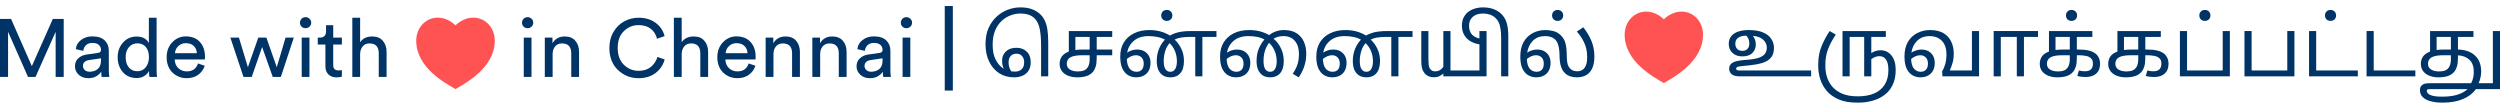<svg width="268" height="11" viewBox="0 0 268 11" fill="none" xmlns="http://www.w3.org/2000/svg">
<path d="M6.829 8.25H5.965V3.409L3.807 8.25H3.005L0.865 3.409V8.25H0V2.032H1.186L3.415 7.092L5.662 2.032H6.829V8.25Z" fill="#003366"/>
<path d="M8.037 7.118C8.037 6.756 8.156 6.466 8.393 6.25C8.631 6.028 8.946 5.891 9.338 5.838L10.498 5.671C10.717 5.642 10.827 5.537 10.827 5.356C10.827 5.133 10.75 4.952 10.595 4.812C10.441 4.672 10.209 4.601 9.9 4.601C9.615 4.601 9.389 4.68 9.223 4.838C9.056 4.99 8.958 5.195 8.928 5.452L8.126 5.268C8.167 4.864 8.355 4.537 8.688 4.286C9.02 4.028 9.419 3.9 9.882 3.9C10.489 3.9 10.937 4.046 11.229 4.338C11.52 4.625 11.665 4.993 11.665 5.443V7.557C11.665 7.808 11.683 8.039 11.719 8.25H10.899C10.869 8.074 10.854 7.884 10.854 7.68C10.735 7.867 10.56 8.03 10.328 8.171C10.102 8.311 9.817 8.381 9.472 8.381C9.05 8.381 8.705 8.258 8.438 8.013C8.17 7.761 8.037 7.463 8.037 7.118ZM9.588 7.688C9.963 7.688 10.263 7.589 10.489 7.39C10.714 7.191 10.827 6.876 10.827 6.443V6.25L9.517 6.443C9.327 6.472 9.175 6.54 9.062 6.645C8.949 6.75 8.893 6.893 8.893 7.075C8.893 7.238 8.955 7.381 9.08 7.504C9.211 7.627 9.38 7.688 9.588 7.688Z" fill="#003366"/>
<path d="M13.47 6.127C13.47 6.572 13.58 6.934 13.8 7.215C14.026 7.495 14.335 7.636 14.727 7.636C15.102 7.636 15.402 7.493 15.628 7.206C15.854 6.92 15.967 6.554 15.967 6.11C15.967 5.671 15.857 5.318 15.637 5.049C15.417 4.78 15.117 4.645 14.736 4.645C14.356 4.645 14.05 4.783 13.818 5.057C13.586 5.332 13.47 5.689 13.47 6.127ZM15.976 7.68V7.609C15.863 7.826 15.69 8.007 15.459 8.153C15.233 8.294 14.962 8.364 14.647 8.364C14.035 8.364 13.542 8.153 13.167 7.732C12.799 7.305 12.614 6.771 12.614 6.127C12.614 5.513 12.805 4.993 13.185 4.566C13.565 4.134 14.053 3.917 14.647 3.917C14.998 3.917 15.283 3.987 15.503 4.128C15.723 4.262 15.875 4.429 15.958 4.628V1.9H16.787V7.469C16.787 7.756 16.802 8.016 16.831 8.25H16.02C15.991 8.086 15.976 7.896 15.976 7.68Z" fill="#003366"/>
<path d="M18.756 5.706H21.101C21.089 5.391 20.982 5.133 20.78 4.935C20.578 4.73 20.293 4.628 19.924 4.628C19.591 4.628 19.318 4.736 19.104 4.952C18.89 5.163 18.774 5.414 18.756 5.706ZM21.226 6.803L21.948 7.048C21.823 7.44 21.592 7.761 21.253 8.013C20.914 8.258 20.504 8.381 20.022 8.381C19.422 8.381 18.911 8.18 18.489 7.776C18.073 7.367 17.865 6.817 17.865 6.127C17.865 5.484 18.067 4.952 18.471 4.531C18.875 4.11 19.357 3.9 19.915 3.9C20.563 3.9 21.069 4.102 21.431 4.505C21.794 4.902 21.975 5.437 21.975 6.11C21.975 6.215 21.969 6.303 21.957 6.373H18.73C18.736 6.747 18.86 7.054 19.104 7.294C19.354 7.533 19.66 7.653 20.022 7.653C20.635 7.653 21.036 7.37 21.226 6.803Z" fill="#003366"/>
<path d="M27.69 4.031H28.555L29.669 7.206L30.614 4.031H31.497L30.106 8.25H29.241L28.1 5.04L26.985 8.25H26.103L24.694 4.031H25.613L26.575 7.206L27.69 4.031Z" fill="#003366"/>
<path d="M33.173 8.25H32.344V4.031H33.173V8.25ZM32.326 2.856C32.213 2.739 32.156 2.599 32.156 2.435C32.156 2.272 32.213 2.131 32.326 2.014C32.445 1.897 32.587 1.839 32.754 1.839C32.92 1.839 33.063 1.897 33.182 2.014C33.301 2.125 33.36 2.266 33.36 2.435C33.36 2.599 33.301 2.739 33.182 2.856C33.063 2.967 32.92 3.023 32.754 3.023C32.587 3.023 32.445 2.967 32.326 2.856Z" fill="#003366"/>
<path d="M35.722 2.698V4.031H36.649V4.777H35.722V6.969C35.722 7.168 35.767 7.314 35.856 7.408C35.951 7.501 36.105 7.548 36.319 7.548C36.444 7.548 36.554 7.536 36.649 7.513V8.215C36.507 8.267 36.316 8.294 36.079 8.294C35.71 8.294 35.419 8.188 35.205 7.978C34.991 7.767 34.884 7.472 34.884 7.092V4.777H34.064V4.031H34.295C34.516 4.031 34.679 3.973 34.786 3.856C34.899 3.733 34.955 3.575 34.955 3.382V2.698H35.722Z" fill="#003366"/>
<path d="M38.606 5.768V8.25H37.768V1.9H38.606V4.522C38.891 4.113 39.325 3.909 39.908 3.909C40.401 3.909 40.779 4.064 41.04 4.373C41.307 4.683 41.441 5.084 41.441 5.575V8.25H40.603V5.715C40.603 5.008 40.27 4.654 39.605 4.654C39.295 4.654 39.055 4.759 38.882 4.97C38.71 5.174 38.618 5.44 38.606 5.768Z" fill="#003366"/>
<path d="M56.977 8.25H56.148V4.031H56.977V8.25ZM56.13 2.856C56.017 2.739 55.961 2.599 55.961 2.435C55.961 2.272 56.017 2.131 56.13 2.014C56.249 1.897 56.392 1.839 56.558 1.839C56.724 1.839 56.867 1.897 56.986 2.014C57.105 2.125 57.164 2.266 57.164 2.435C57.164 2.599 57.105 2.739 56.986 2.856C56.867 2.967 56.724 3.023 56.558 3.023C56.392 3.023 56.249 2.967 56.13 2.856Z" fill="#003366"/>
<path d="M59.241 5.812V8.25H58.403V4.031H59.223V4.636C59.509 4.151 59.948 3.909 60.543 3.909C61.036 3.909 61.414 4.064 61.675 4.373C61.943 4.683 62.076 5.084 62.076 5.575V8.25H61.238V5.715C61.238 5.008 60.905 4.654 60.24 4.654C59.925 4.654 59.678 4.765 59.5 4.987C59.327 5.204 59.241 5.478 59.241 5.812Z" fill="#003366"/>
<path d="M68.465 8.381C67.603 8.381 66.863 8.089 66.245 7.504C65.632 6.92 65.326 6.13 65.326 5.136C65.326 4.47 65.481 3.885 65.79 3.382C66.099 2.88 66.488 2.508 66.958 2.269C67.427 2.023 67.93 1.9 68.465 1.9C69.178 1.9 69.778 2.079 70.266 2.435C70.759 2.786 71.086 3.265 71.246 3.873L70.435 4.154C70.316 3.686 70.087 3.327 69.749 3.075C69.41 2.818 68.982 2.69 68.465 2.69C67.847 2.69 67.317 2.906 66.878 3.339C66.438 3.765 66.218 4.365 66.218 5.136C66.218 5.908 66.438 6.51 66.878 6.943C67.317 7.376 67.847 7.592 68.465 7.592C68.982 7.592 69.413 7.457 69.757 7.189C70.102 6.914 70.343 6.551 70.48 6.101L71.255 6.382C71.083 6.984 70.75 7.469 70.257 7.838C69.769 8.2 69.172 8.381 68.465 8.381Z" fill="#003366"/>
<path d="M73.076 5.768V8.25H72.238V1.9H73.076V4.522C73.362 4.113 73.795 3.909 74.378 3.909C74.871 3.909 75.249 4.064 75.51 4.373C75.778 4.683 75.911 5.084 75.911 5.575V8.25H75.073V5.715C75.073 5.008 74.74 4.654 74.075 4.654C73.766 4.654 73.525 4.759 73.353 4.97C73.18 5.174 73.088 5.44 73.076 5.768Z" fill="#003366"/>
<path d="M77.788 5.706H80.133C80.121 5.391 80.014 5.133 79.812 4.935C79.61 4.73 79.325 4.628 78.956 4.628C78.624 4.628 78.35 4.736 78.136 4.952C77.922 5.163 77.806 5.414 77.788 5.706ZM80.258 6.803L80.98 7.048C80.855 7.44 80.624 7.761 80.285 8.013C79.946 8.258 79.536 8.381 79.054 8.381C78.454 8.381 77.943 8.18 77.521 7.776C77.105 7.367 76.897 6.817 76.897 6.127C76.897 5.484 77.099 4.952 77.503 4.531C77.907 4.11 78.389 3.9 78.947 3.9C79.595 3.9 80.1 4.102 80.463 4.505C80.826 4.902 81.007 5.437 81.007 6.11C81.007 6.215 81.001 6.303 80.989 6.373H77.762C77.767 6.747 77.892 7.054 78.136 7.294C78.386 7.533 78.692 7.653 79.054 7.653C79.667 7.653 80.068 7.37 80.258 6.803Z" fill="#003366"/>
<path d="M82.915 5.812V8.25H82.077V4.031H82.897V4.636C83.182 4.151 83.622 3.909 84.216 3.909C84.71 3.909 85.087 4.064 85.349 4.373C85.616 4.683 85.75 5.084 85.75 5.575V8.25H84.912V5.715C84.912 5.008 84.579 4.654 83.913 4.654C83.598 4.654 83.352 4.765 83.173 4.987C83.001 5.204 82.915 5.478 82.915 5.812Z" fill="#003366"/>
<path d="M87.921 5.812V8.25H87.083V4.031H87.903V4.636C88.189 4.151 88.629 3.909 89.223 3.909C89.716 3.909 90.094 4.064 90.355 4.373C90.623 4.683 90.756 5.084 90.756 5.575V8.25H89.918V5.715C89.918 5.008 89.585 4.654 88.92 4.654C88.605 4.654 88.358 4.765 88.18 4.987C88.007 5.204 87.921 5.478 87.921 5.812Z" fill="#003366"/>
<path d="M91.822 7.118C91.822 6.756 91.941 6.466 92.179 6.25C92.416 6.028 92.731 5.891 93.124 5.838L94.283 5.671C94.503 5.642 94.613 5.537 94.613 5.356C94.613 5.133 94.535 4.952 94.381 4.812C94.226 4.672 93.995 4.601 93.686 4.601C93.4 4.601 93.174 4.68 93.008 4.838C92.841 4.99 92.743 5.195 92.714 5.452L91.911 5.268C91.953 4.864 92.14 4.537 92.473 4.286C92.806 4.028 93.204 3.9 93.668 3.9C94.274 3.9 94.723 4.046 95.014 4.338C95.305 4.625 95.451 4.993 95.451 5.443V7.557C95.451 7.808 95.469 8.039 95.504 8.25H94.684C94.654 8.074 94.639 7.884 94.639 7.68C94.521 7.867 94.345 8.03 94.113 8.171C93.888 8.311 93.602 8.381 93.257 8.381C92.835 8.381 92.491 8.258 92.223 8.013C91.956 7.761 91.822 7.463 91.822 7.118ZM93.373 7.688C93.748 7.688 94.048 7.589 94.274 7.39C94.5 7.191 94.613 6.876 94.613 6.443V6.25L93.302 6.443C93.112 6.472 92.96 6.54 92.847 6.645C92.734 6.75 92.678 6.893 92.678 7.075C92.678 7.238 92.74 7.381 92.865 7.504C92.996 7.627 93.165 7.688 93.373 7.688Z" fill="#003366"/>
<path d="M97.586 8.25H96.756V4.031H97.586V8.25ZM96.739 2.856C96.626 2.739 96.569 2.599 96.569 2.435C96.569 2.272 96.626 2.131 96.739 2.014C96.857 1.897 97 1.839 97.166 1.839C97.333 1.839 97.476 1.897 97.594 2.014C97.713 2.125 97.773 2.266 97.773 2.435C97.773 2.599 97.713 2.739 97.594 2.856C97.476 2.967 97.333 3.023 97.166 3.023C97 3.023 96.857 2.967 96.739 2.856Z" fill="#003366"/>
<g clip-path="url(#clip0_4088_2253)">
<path d="M50.724 1.89C52.003 1.89 53.04 2.925 53.04 4.374C53.04 7.273 49.882 8.93 48.829 9.551C47.777 8.93 44.619 7.273 44.619 4.374C44.619 2.925 45.672 1.89 46.935 1.89C47.718 1.89 48.408 2.304 48.829 2.718C49.25 2.304 49.941 1.89 50.724 1.89Z" fill="#FF5353"/>
</g>
<path d="M101.71 0.647V9.707" stroke="#003366" stroke-width="0.867"/>
<path d="M108.697 8.29C108.105 8.29 107.577 8.144 107.114 7.852C106.658 7.554 106.299 7.139 106.038 6.606C105.777 6.074 105.647 5.452 105.647 4.738C105.647 4.084 105.754 3.511 105.967 3.02C106.187 2.528 106.474 2.119 106.83 1.792C107.191 1.459 107.592 1.21 108.03 1.046C108.469 0.877 108.914 0.792 109.364 0.792C109.839 0.792 110.242 0.85 110.574 0.967C110.906 1.084 111.19 1.245 111.428 1.45C111.653 1.643 111.834 1.874 111.97 2.143C112.107 2.406 112.207 2.73 112.273 3.116C112.338 3.502 112.37 3.978 112.37 4.546V8.185H111.606V4.984C111.606 4.183 111.555 3.549 111.454 3.081C111.359 2.607 111.176 2.236 110.903 1.967C110.565 1.622 110.052 1.45 109.364 1.45C109.062 1.45 108.739 1.508 108.395 1.625C108.051 1.742 107.728 1.932 107.426 2.195C107.129 2.458 106.886 2.803 106.696 3.23C106.507 3.657 106.412 4.183 106.412 4.809C106.412 5.446 106.521 5.981 106.741 6.414C106.966 6.84 107.257 7.162 107.612 7.378C107.553 7.255 107.506 7.124 107.47 6.984C107.44 6.837 107.426 6.677 107.426 6.501C107.426 6.256 107.482 6.031 107.595 5.826C107.707 5.615 107.879 5.446 108.11 5.317C108.342 5.189 108.632 5.124 108.982 5.124C109.415 5.124 109.773 5.259 110.058 5.528C110.349 5.797 110.494 6.177 110.494 6.668C110.494 7.048 110.411 7.358 110.245 7.597C110.085 7.837 109.868 8.013 109.596 8.124C109.329 8.235 109.029 8.29 108.697 8.29ZM108.119 6.685C108.119 6.861 108.143 7.03 108.19 7.194C108.238 7.358 108.312 7.51 108.413 7.65C108.537 7.668 108.665 7.676 108.795 7.676C109.098 7.676 109.338 7.595 109.516 7.431C109.699 7.261 109.791 7.007 109.791 6.668C109.791 6.405 109.717 6.188 109.569 6.019C109.427 5.843 109.225 5.756 108.964 5.756C108.709 5.756 108.505 5.838 108.351 6.001C108.196 6.165 108.119 6.393 108.119 6.685Z" fill="#003366"/>
<path d="M115.477 8.29C115.122 8.29 114.801 8.235 114.517 8.124C114.232 8.013 114.007 7.849 113.841 7.633C113.675 7.416 113.592 7.156 113.592 6.852C113.592 6.548 113.669 6.285 113.823 6.063C113.983 5.835 114.235 5.656 114.579 5.528V3.327H119.23V3.958H117.567V5.309H119.23V5.922H117.567V6.203C117.567 6.595 117.532 6.902 117.461 7.124C117.395 7.346 117.301 7.533 117.176 7.685C116.992 7.907 116.755 8.065 116.465 8.159C116.18 8.246 115.851 8.29 115.477 8.29ZM115.282 3.958V5.361C115.531 5.326 115.806 5.309 116.109 5.309H116.811V3.958H115.282ZM115.549 7.659C115.809 7.659 116.032 7.621 116.216 7.545C116.405 7.463 116.551 7.326 116.651 7.133C116.758 6.934 116.811 6.662 116.811 6.317V5.922H116.047C115.744 5.922 115.486 5.94 115.273 5.975C115.065 6.01 114.887 6.069 114.739 6.15C114.484 6.297 114.357 6.528 114.357 6.843C114.357 7.112 114.469 7.317 114.695 7.457C114.92 7.592 115.205 7.659 115.549 7.659Z" fill="#003366"/>
<path d="M121.797 8.29C121.483 8.29 121.196 8.214 120.935 8.062C120.674 7.904 120.466 7.662 120.312 7.334C120.164 7.007 120.09 6.58 120.09 6.054C120.09 5.475 120.217 4.975 120.472 4.554C120.733 4.127 121.098 3.8 121.566 3.572C122.035 3.338 122.583 3.221 123.212 3.221C123.627 3.221 124.012 3.268 124.368 3.362C124.729 3.455 125.079 3.604 125.417 3.809C125.589 3.715 125.773 3.633 125.968 3.563C126.17 3.487 126.413 3.429 126.698 3.388C126.982 3.347 127.332 3.327 127.747 3.327H130.406V3.958H128.894V8.185H128.13V3.958H127.543C127.217 3.958 126.923 3.978 126.662 4.019C126.401 4.054 126.155 4.13 125.924 4.247C126.226 4.522 126.466 4.855 126.644 5.247C126.828 5.633 126.92 6.06 126.92 6.528C126.92 7.112 126.79 7.554 126.529 7.852C126.274 8.144 125.924 8.29 125.479 8.29C125.135 8.29 124.854 8.214 124.634 8.062C124.421 7.91 124.261 7.706 124.154 7.448C124.053 7.185 124.003 6.887 124.003 6.554C124.003 5.653 124.294 4.885 124.875 4.247C124.62 4.107 124.344 4.011 124.048 3.958C123.757 3.899 123.449 3.87 123.123 3.87C122.47 3.87 121.949 4.037 121.557 4.37C121.166 4.698 120.923 5.121 120.828 5.642C120.982 5.537 121.151 5.455 121.335 5.396C121.519 5.338 121.709 5.309 121.904 5.309C122.331 5.309 122.675 5.437 122.936 5.694C123.203 5.952 123.336 6.3 123.336 6.738C123.336 7.223 123.197 7.603 122.918 7.878C122.645 8.153 122.272 8.29 121.797 8.29ZM124.75 6.528C124.75 6.931 124.812 7.226 124.937 7.413C125.061 7.6 125.233 7.694 125.453 7.694C125.636 7.694 125.779 7.638 125.88 7.527C125.986 7.416 126.06 7.276 126.102 7.106C126.143 6.937 126.164 6.764 126.164 6.589C126.164 5.8 125.903 5.145 125.382 4.624C125.174 4.847 125.017 5.13 124.91 5.475C124.803 5.82 124.75 6.171 124.75 6.528ZM121.78 5.922C121.596 5.922 121.421 5.96 121.255 6.036C121.095 6.107 120.941 6.203 120.793 6.326C120.822 6.829 120.932 7.182 121.122 7.387C121.317 7.592 121.554 7.694 121.833 7.694C122.076 7.694 122.266 7.621 122.402 7.475C122.539 7.323 122.607 7.106 122.607 6.826C122.607 6.533 122.53 6.311 122.376 6.159C122.221 6.001 122.023 5.922 121.78 5.922ZM125.079 2.239C124.907 2.239 124.765 2.186 124.652 2.081C124.54 1.97 124.483 1.827 124.483 1.651C124.483 1.482 124.54 1.342 124.652 1.23C124.765 1.119 124.907 1.064 125.079 1.064C125.251 1.064 125.393 1.119 125.506 1.23C125.619 1.342 125.675 1.482 125.675 1.651C125.675 1.827 125.619 1.97 125.506 2.081C125.393 2.186 125.251 2.239 125.079 2.239Z" fill="#003366"/>
<path d="M132.497 8.29C132.183 8.29 131.896 8.214 131.635 8.062C131.374 7.904 131.166 7.662 131.012 7.334C130.864 7.007 130.79 6.58 130.79 6.054C130.79 5.475 130.917 4.975 131.172 4.554C131.433 4.127 131.795 3.8 132.257 3.572C132.726 3.338 133.277 3.221 133.911 3.221C134.315 3.221 134.691 3.265 135.041 3.353C135.391 3.441 135.726 3.578 136.046 3.765C136.271 3.59 136.517 3.455 136.784 3.362C137.057 3.268 137.344 3.221 137.647 3.221C138.204 3.221 138.657 3.338 139.007 3.572C139.357 3.8 139.615 4.104 139.781 4.484C139.947 4.864 140.03 5.279 140.03 5.729C140.03 6.133 139.988 6.492 139.905 6.808C139.828 7.118 139.728 7.396 139.603 7.641C139.485 7.881 139.357 8.097 139.221 8.29L138.58 7.904C138.77 7.641 138.927 7.343 139.052 7.01C139.182 6.671 139.247 6.256 139.247 5.765C139.247 5.192 139.102 4.733 138.812 4.388C138.521 4.043 138.112 3.87 137.584 3.87C137.175 3.87 136.822 3.964 136.526 4.151C136.882 4.449 137.151 4.806 137.335 5.221C137.525 5.63 137.62 6.066 137.62 6.528C137.62 7.112 137.489 7.554 137.229 7.852C136.974 8.144 136.624 8.29 136.179 8.29C135.835 8.29 135.554 8.214 135.334 8.062C135.121 7.91 134.961 7.706 134.854 7.448C134.753 7.185 134.703 6.887 134.703 6.554C134.703 6.051 134.78 5.613 134.934 5.238C135.088 4.864 135.293 4.528 135.548 4.23C135.293 4.095 135.02 4.002 134.73 3.949C134.445 3.897 134.143 3.87 133.822 3.87C133.17 3.87 132.648 4.037 132.257 4.37C131.866 4.698 131.623 5.121 131.528 5.642C131.688 5.537 131.86 5.455 132.044 5.396C132.228 5.338 132.414 5.309 132.604 5.309C133.031 5.309 133.375 5.437 133.636 5.694C133.902 5.952 134.036 6.3 134.036 6.738C134.036 7.223 133.897 7.603 133.618 7.878C133.345 8.153 132.972 8.29 132.497 8.29ZM135.45 6.528C135.45 6.931 135.512 7.226 135.637 7.413C135.761 7.6 135.933 7.694 136.152 7.694C136.336 7.694 136.479 7.638 136.579 7.527C136.686 7.416 136.76 7.276 136.802 7.106C136.843 6.937 136.864 6.764 136.864 6.589C136.864 6.18 136.793 5.808 136.65 5.475C136.514 5.142 136.313 4.847 136.046 4.589C135.838 4.858 135.687 5.157 135.592 5.484C135.497 5.805 135.45 6.153 135.45 6.528ZM132.48 5.922C132.296 5.922 132.121 5.96 131.955 6.036C131.795 6.107 131.641 6.203 131.492 6.326C131.522 6.829 131.635 7.182 131.83 7.387C132.026 7.592 132.263 7.694 132.542 7.694C132.779 7.694 132.966 7.621 133.102 7.475C133.238 7.323 133.307 7.106 133.307 6.826C133.307 6.533 133.23 6.311 133.075 6.159C132.921 6.001 132.723 5.922 132.48 5.922Z" fill="#003366"/>
<path d="M142.815 8.29C142.501 8.29 142.213 8.214 141.952 8.062C141.691 7.904 141.484 7.662 141.33 7.334C141.182 7.007 141.107 6.58 141.107 6.054C141.107 5.475 141.235 4.975 141.49 4.554C141.751 4.127 142.115 3.8 142.584 3.572C143.052 3.338 143.601 3.221 144.229 3.221C144.644 3.221 145.029 3.268 145.385 3.362C145.747 3.455 146.097 3.604 146.435 3.809C146.606 3.715 146.79 3.633 146.986 3.563C147.188 3.487 147.431 3.429 147.715 3.388C148 3.347 148.35 3.327 148.765 3.327H151.424V3.958H149.912V8.185H149.147V3.958H148.56C148.234 3.958 147.94 3.978 147.68 4.019C147.419 4.054 147.173 4.13 146.941 4.247C147.244 4.522 147.484 4.855 147.662 5.247C147.846 5.633 147.938 6.06 147.938 6.528C147.938 7.112 147.807 7.554 147.546 7.852C147.291 8.144 146.941 8.29 146.497 8.29C146.153 8.29 145.871 8.214 145.652 8.062C145.438 7.91 145.278 7.706 145.172 7.448C145.071 7.185 145.021 6.887 145.021 6.554C145.021 5.653 145.311 4.885 145.892 4.247C145.637 4.107 145.361 4.011 145.065 3.958C144.774 3.899 144.466 3.87 144.14 3.87C143.488 3.87 142.966 4.037 142.575 4.37C142.184 4.698 141.94 5.121 141.846 5.642C142 5.537 142.169 5.455 142.353 5.396C142.536 5.338 142.726 5.309 142.922 5.309C143.349 5.309 143.692 5.437 143.953 5.694C144.22 5.952 144.354 6.3 144.354 6.738C144.354 7.223 144.214 7.603 143.936 7.878C143.663 8.153 143.289 8.29 142.815 8.29ZM145.768 6.528C145.768 6.931 145.83 7.226 145.954 7.413C146.079 7.6 146.251 7.694 146.47 7.694C146.654 7.694 146.796 7.638 146.897 7.527C147.004 7.416 147.078 7.276 147.119 7.106C147.161 6.937 147.182 6.764 147.182 6.589C147.182 5.8 146.921 5.145 146.399 4.624C146.191 4.847 146.034 5.13 145.928 5.475C145.821 5.82 145.768 6.171 145.768 6.528ZM142.797 5.922C142.613 5.922 142.438 5.96 142.272 6.036C142.112 6.107 141.958 6.203 141.81 6.326C141.84 6.829 141.949 7.182 142.139 7.387C142.335 7.592 142.572 7.694 142.851 7.694C143.094 7.694 143.283 7.621 143.42 7.475C143.556 7.323 143.624 7.106 143.624 6.826C143.624 6.533 143.547 6.311 143.393 6.159C143.239 6.001 143.04 5.922 142.797 5.922Z" fill="#003366"/>
<path d="M153.713 8.282C153.286 8.282 152.957 8.144 152.725 7.869C152.66 7.782 152.598 7.682 152.539 7.571C152.485 7.46 152.441 7.314 152.405 7.133C152.376 6.951 152.361 6.712 152.361 6.414V3.327H153.126V6.229C153.126 6.498 153.138 6.744 153.161 6.966C153.185 7.182 153.256 7.349 153.375 7.466C153.434 7.524 153.502 7.571 153.579 7.606C153.662 7.635 153.76 7.65 153.873 7.65C154.033 7.65 154.184 7.612 154.326 7.536C154.469 7.46 154.602 7.337 154.726 7.168V3.327H155.491V7.554H158.595V3.327H159.36V8.185H154.726V7.878C154.614 7.983 154.475 8.077 154.309 8.159C154.142 8.241 153.944 8.282 153.713 8.282Z" fill="#003366"/>
<path d="M158.985 0.792C159.732 0.792 160.349 0.994 160.835 1.397C161.001 1.532 161.147 1.701 161.271 1.906C161.401 2.105 161.502 2.365 161.573 2.686C161.65 3.002 161.689 3.405 161.689 3.897V8.185H160.924V4.142C160.924 3.68 160.897 3.306 160.844 3.02C160.797 2.727 160.723 2.496 160.622 2.327C160.527 2.151 160.411 2.005 160.275 1.888C160.109 1.736 159.913 1.625 159.688 1.555C159.463 1.485 159.234 1.45 159.003 1.45C158.523 1.45 158.149 1.567 157.883 1.801C157.616 2.034 157.482 2.35 157.482 2.748C157.482 3.169 157.592 3.493 157.812 3.721C158.031 3.943 158.327 4.084 158.701 4.142V4.765C158.333 4.724 157.998 4.622 157.696 4.458C157.394 4.294 157.156 4.069 156.984 3.783C156.807 3.496 156.718 3.148 156.718 2.739C156.718 2.306 156.821 1.947 157.029 1.66C157.23 1.374 157.503 1.157 157.847 1.011C158.191 0.865 158.57 0.792 158.985 0.792Z" fill="#003366"/>
<path d="M164.684 8.29C164.369 8.29 164.082 8.214 163.821 8.062C163.56 7.91 163.353 7.671 163.198 7.343C163.05 7.01 162.976 6.583 162.976 6.063C162.976 5.431 163.098 4.905 163.341 4.484C163.59 4.063 163.919 3.747 164.328 3.537C164.737 3.327 165.182 3.221 165.662 3.221C165.946 3.221 166.237 3.259 166.533 3.335C166.83 3.411 167.091 3.56 167.316 3.783C167.565 4.022 167.734 4.315 167.823 4.66C167.912 5.004 167.956 5.443 167.956 5.975C167.956 6.279 167.98 6.548 168.027 6.782C168.075 7.01 168.173 7.2 168.321 7.352C168.499 7.545 168.754 7.641 169.086 7.641C169.281 7.641 169.459 7.595 169.619 7.501C169.779 7.407 169.907 7.25 170.002 7.027C170.097 6.805 170.144 6.498 170.144 6.107C170.144 5.528 170.037 5.016 169.824 4.572C169.616 4.122 169.353 3.727 169.032 3.388L169.726 2.923C170.094 3.385 170.384 3.87 170.598 4.379C170.811 4.888 170.918 5.443 170.918 6.045C170.918 6.788 170.755 7.349 170.429 7.729C170.108 8.103 169.64 8.29 169.024 8.29C168.502 8.29 168.087 8.144 167.778 7.852C167.387 7.495 167.189 6.875 167.183 5.993C167.183 5.782 167.171 5.566 167.147 5.344C167.123 5.121 167.076 4.911 167.005 4.712C166.934 4.508 166.821 4.335 166.667 4.195C166.548 4.089 166.406 4.011 166.24 3.958C166.074 3.899 165.869 3.87 165.626 3.87C165.093 3.87 164.66 4.034 164.328 4.361C164.002 4.689 163.797 5.116 163.714 5.642C163.874 5.537 164.043 5.455 164.221 5.396C164.405 5.338 164.595 5.309 164.79 5.309C165.217 5.309 165.561 5.437 165.822 5.694C166.089 5.952 166.222 6.3 166.222 6.738C166.222 7.223 166.083 7.603 165.804 7.878C165.531 8.153 165.158 8.29 164.684 8.29ZM164.666 5.922C164.482 5.922 164.307 5.96 164.141 6.036C163.981 6.107 163.827 6.203 163.679 6.326C163.702 6.829 163.812 7.182 164.008 7.387C164.203 7.592 164.44 7.694 164.719 7.694C164.962 7.694 165.152 7.621 165.288 7.475C165.425 7.323 165.493 7.106 165.493 6.826C165.493 6.533 165.416 6.311 165.262 6.159C165.107 6.001 164.909 5.922 164.666 5.922ZM166.978 2.239C166.806 2.239 166.664 2.186 166.551 2.081C166.439 1.97 166.382 1.827 166.382 1.651C166.382 1.482 166.439 1.342 166.551 1.23C166.664 1.119 166.806 1.064 166.978 1.064C167.15 1.064 167.292 1.119 167.405 1.23C167.518 1.342 167.574 1.482 167.574 1.651C167.574 1.827 167.518 1.97 167.405 2.081C167.292 2.186 167.15 2.239 166.978 2.239Z" fill="#003366"/>
<path d="M187.466 3.221C188.1 3.221 188.616 3.309 189.013 3.484C189.41 3.654 189.701 3.885 189.885 4.177C190.074 4.464 190.169 4.779 190.169 5.124C190.169 5.58 190.06 5.934 189.84 6.186C189.621 6.437 189.315 6.624 188.924 6.747C188.533 6.864 188.079 6.948 187.563 7.001L186.852 7.071C186.526 7.101 186.321 7.136 186.238 7.177C186.155 7.217 186.114 7.276 186.114 7.352C186.114 7.486 186.221 7.554 186.434 7.554H194.153V8.185H186.514C186.099 8.185 185.803 8.106 185.625 7.948C185.453 7.79 185.367 7.595 185.367 7.361C185.367 7.098 185.473 6.893 185.687 6.747C185.906 6.601 186.286 6.501 186.825 6.449L187.51 6.387C188.05 6.335 188.453 6.247 188.72 6.124C188.992 5.995 189.173 5.843 189.262 5.668C189.357 5.493 189.404 5.311 189.404 5.124C189.404 4.779 189.274 4.49 189.013 4.256C188.758 4.022 188.391 3.885 187.91 3.844C188.005 3.967 188.079 4.104 188.133 4.256C188.192 4.408 188.222 4.572 188.222 4.747C188.222 5.127 188.097 5.44 187.848 5.686C187.605 5.925 187.246 6.045 186.772 6.045C186.345 6.045 185.995 5.922 185.723 5.677C185.456 5.431 185.322 5.104 185.322 4.695C185.322 4.361 185.414 4.087 185.598 3.87C185.782 3.648 186.034 3.484 186.354 3.379C186.68 3.274 187.051 3.221 187.466 3.221ZM186.025 4.686C186.025 4.902 186.087 5.083 186.212 5.23C186.336 5.376 186.529 5.449 186.79 5.449C187.015 5.449 187.193 5.382 187.323 5.247C187.46 5.107 187.528 4.911 187.528 4.66C187.528 4.513 187.504 4.37 187.457 4.23C187.409 4.089 187.329 3.955 187.217 3.826H187.154C186.834 3.826 186.564 3.897 186.345 4.037C186.132 4.177 186.025 4.394 186.025 4.686Z" fill="#003366"/>
<path d="M197.518 8.185V3.327H202.161V3.958H200.604V5.694C200.717 5.613 200.856 5.542 201.022 5.484C201.188 5.42 201.381 5.387 201.601 5.387C202.081 5.387 202.469 5.575 202.766 5.949C203.068 6.317 203.219 6.834 203.219 7.501C203.219 8.127 203.109 8.662 202.89 9.106C202.677 9.55 202.383 9.91 202.01 10.185C201.636 10.465 201.209 10.67 200.729 10.799C200.255 10.933 199.757 11 199.235 11H199.057C198.292 11 197.643 10.886 197.109 10.658C196.582 10.43 196.155 10.126 195.829 9.746C195.509 9.366 195.274 8.942 195.126 8.474C194.984 8.013 194.913 7.545 194.913 7.071V6.905C194.913 6.18 195.034 5.525 195.277 4.94C195.52 4.356 195.808 3.818 196.14 3.327L196.798 3.712C196.454 4.209 196.182 4.715 195.98 5.23C195.778 5.744 195.678 6.311 195.678 6.931V7.08C195.678 7.507 195.74 7.913 195.864 8.299C195.995 8.691 196.196 9.039 196.469 9.343C196.748 9.647 197.103 9.886 197.536 10.062C197.975 10.237 198.503 10.325 199.119 10.325H199.217C199.863 10.325 200.427 10.223 200.907 10.018C201.393 9.813 201.77 9.501 202.036 9.08C202.303 8.664 202.437 8.141 202.437 7.51C202.437 7.013 202.353 6.642 202.187 6.396C202.021 6.145 201.781 6.019 201.467 6.019C201.301 6.019 201.144 6.051 200.996 6.115C200.853 6.18 200.723 6.253 200.604 6.335V8.185H199.84V3.958H198.283V8.185H197.518Z" fill="#003366"/>
<path d="M205.867 8.29C205.553 8.29 205.266 8.214 205.005 8.062C204.744 7.904 204.536 7.662 204.382 7.334C204.234 7.007 204.16 6.58 204.16 6.054C204.16 5.428 204.284 4.905 204.533 4.484C204.788 4.063 205.123 3.747 205.538 3.537C205.953 3.327 206.404 3.221 206.89 3.221C207.495 3.221 207.984 3.335 208.358 3.563C208.731 3.791 209.004 4.095 209.176 4.475C209.354 4.85 209.443 5.268 209.443 5.729C209.443 6.104 209.401 6.437 209.318 6.729C209.235 7.022 209.134 7.296 209.016 7.554H211.39V3.327H212.155V8.185H208.233L208.197 7.633C208.334 7.428 208.443 7.177 208.526 6.878C208.615 6.574 208.66 6.224 208.66 5.826C208.66 5.2 208.497 4.718 208.171 4.379C207.845 4.04 207.406 3.87 206.855 3.87C206.309 3.87 205.864 4.037 205.521 4.37C205.183 4.698 204.975 5.121 204.898 5.642C205.052 5.542 205.221 5.463 205.405 5.405C205.589 5.341 205.778 5.309 205.974 5.309C206.401 5.309 206.745 5.437 207.006 5.694C207.273 5.952 207.406 6.3 207.406 6.738C207.406 7.223 207.267 7.603 206.988 7.878C206.715 8.153 206.342 8.29 205.867 8.29ZM205.85 5.922C205.672 5.922 205.5 5.96 205.334 6.036C205.168 6.107 205.014 6.203 204.871 6.326C204.895 6.829 205.005 7.182 205.2 7.387C205.396 7.592 205.63 7.694 205.903 7.694C206.134 7.694 206.321 7.621 206.463 7.475C206.606 7.323 206.677 7.106 206.677 6.826C206.677 6.533 206.6 6.311 206.445 6.159C206.291 6.001 206.093 5.922 205.85 5.922Z" fill="#003366"/>
<path d="M213.72 8.185V3.327H218.478V3.958H216.966V8.185H216.201V3.958H214.485V8.185H213.72Z" fill="#003366"/>
<path d="M220.547 8.29C220.192 8.29 219.871 8.235 219.587 8.124C219.302 8.013 219.077 7.849 218.911 7.633C218.745 7.416 218.662 7.156 218.662 6.852C218.662 6.548 218.739 6.282 218.893 6.054C219.053 5.826 219.305 5.651 219.649 5.528V3.327H224.3V3.958H222.637V5.309H222.78C223.242 5.309 223.616 5.344 223.9 5.414C224.185 5.478 224.428 5.586 224.629 5.738C224.784 5.855 224.905 6.01 224.994 6.203C225.083 6.39 225.127 6.606 225.127 6.852C225.127 7.296 224.991 7.641 224.718 7.887C224.452 8.132 224.072 8.255 223.58 8.255C223.444 8.255 223.295 8.246 223.135 8.229C222.975 8.211 222.827 8.182 222.691 8.141L222.86 7.554C223.055 7.612 223.272 7.641 223.509 7.641C224.078 7.641 224.363 7.367 224.363 6.817C224.363 6.548 224.286 6.352 224.131 6.229C223.983 6.101 223.793 6.019 223.562 5.984C223.331 5.943 223.091 5.922 222.842 5.922H222.637V6.203C222.637 6.595 222.602 6.902 222.531 7.124C222.465 7.346 222.371 7.533 222.246 7.685C222.062 7.907 221.825 8.065 221.535 8.159C221.25 8.246 220.921 8.29 220.547 8.29ZM220.352 3.958V5.361C220.601 5.326 220.876 5.309 221.179 5.309H221.881V3.958H220.352ZM219.427 6.843C219.427 7.112 219.539 7.317 219.765 7.457C219.99 7.592 220.275 7.659 220.619 7.659C220.879 7.659 221.102 7.621 221.286 7.545C221.475 7.463 221.621 7.326 221.721 7.133C221.828 6.94 221.881 6.668 221.881 6.317V5.922H221.117C220.814 5.922 220.556 5.94 220.343 5.975C220.135 6.01 219.957 6.069 219.809 6.15C219.554 6.297 219.427 6.528 219.427 6.843ZM222.068 2.239C221.896 2.239 221.754 2.186 221.641 2.081C221.529 1.97 221.472 1.827 221.472 1.651C221.472 1.482 221.529 1.342 221.641 1.23C221.754 1.119 221.896 1.064 222.068 1.064C222.24 1.064 222.382 1.119 222.495 1.23C222.608 1.342 222.664 1.482 222.664 1.651C222.664 1.827 222.608 1.97 222.495 2.081C222.382 2.186 222.24 2.239 222.068 2.239Z" fill="#003366"/>
<path d="M227.886 8.29C227.53 8.29 227.21 8.235 226.926 8.124C226.641 8.013 226.416 7.849 226.25 7.633C226.084 7.416 226.001 7.156 226.001 6.852C226.001 6.548 226.078 6.282 226.232 6.054C226.392 5.826 226.644 5.651 226.988 5.528V3.327H231.639V3.958H229.976V5.309H230.118C230.581 5.309 230.954 5.344 231.239 5.414C231.524 5.478 231.767 5.586 231.968 5.738C232.122 5.855 232.244 6.01 232.333 6.203C232.422 6.39 232.466 6.606 232.466 6.852C232.466 7.296 232.33 7.641 232.057 7.887C231.79 8.132 231.411 8.255 230.919 8.255C230.782 8.255 230.634 8.246 230.474 8.229C230.314 8.211 230.166 8.182 230.029 8.141L230.198 7.554C230.394 7.612 230.61 7.641 230.848 7.641C231.417 7.641 231.701 7.367 231.701 6.817C231.701 6.548 231.624 6.352 231.47 6.229C231.322 6.101 231.132 6.019 230.901 5.984C230.67 5.943 230.43 5.922 230.181 5.922H229.976V6.203C229.976 6.595 229.94 6.902 229.869 7.124C229.804 7.346 229.709 7.533 229.585 7.685C229.401 7.907 229.164 8.065 228.873 8.159C228.589 8.246 228.26 8.29 227.886 8.29ZM227.69 3.958V5.361C227.939 5.326 228.215 5.309 228.518 5.309H229.22V3.958H227.69ZM226.766 6.843C226.766 7.112 226.878 7.317 227.104 7.457C227.329 7.592 227.613 7.659 227.957 7.659C228.218 7.659 228.44 7.621 228.624 7.545C228.814 7.463 228.959 7.326 229.06 7.133C229.167 6.94 229.22 6.668 229.22 6.317V5.922H228.455C228.153 5.922 227.895 5.94 227.682 5.975C227.474 6.01 227.296 6.069 227.148 6.15C226.893 6.297 226.766 6.528 226.766 6.843Z" fill="#003366"/>
<path d="M233.686 8.185V3.327H234.451V7.554H238.275V3.327H239.04V8.185H233.686ZM236.363 2.239C236.191 2.239 236.049 2.186 235.936 2.081C235.824 1.97 235.767 1.827 235.767 1.651C235.767 1.482 235.824 1.342 235.936 1.23C236.049 1.119 236.191 1.064 236.363 1.064C236.535 1.064 236.677 1.119 236.79 1.23C236.903 1.342 236.959 1.482 236.959 1.651C236.959 1.827 236.903 1.97 236.79 2.081C236.677 2.186 236.535 2.239 236.363 2.239Z" fill="#003366"/>
<path d="M240.608 8.185V3.327H241.373V7.554H245.197V3.327H245.962V8.185H240.608Z" fill="#003366"/>
<path d="M247.53 8.185V3.327H248.295V7.554H252.759V8.185H247.53ZM249.833 2.239C249.661 2.239 249.519 2.186 249.407 2.081C249.294 1.97 249.238 1.827 249.238 1.651C249.238 1.482 249.294 1.342 249.407 1.23C249.519 1.119 249.661 1.064 249.833 1.064C250.005 1.064 250.148 1.119 250.26 1.23C250.373 1.342 250.429 1.482 250.429 1.651C250.429 1.827 250.373 1.97 250.26 2.081C250.148 2.186 250.005 2.239 249.833 2.239Z" fill="#003366"/>
<path d="M253.696 8.185V3.327H254.461V7.554H258.926V8.185H253.696Z" fill="#003366"/>
<path d="M261.401 8.29C261.045 8.29 260.725 8.235 260.441 8.124C260.156 8.013 259.931 7.849 259.765 7.633C259.599 7.416 259.516 7.153 259.516 6.843C259.516 6.545 259.593 6.285 259.747 6.063C259.907 5.835 260.159 5.656 260.503 5.528V3.327H265.154V3.958H263.491V5.309C264.262 5.326 264.87 5.539 265.314 5.949C265.759 6.352 265.981 6.928 265.981 7.676C265.981 7.91 265.955 8.132 265.901 8.343C265.854 8.553 265.789 8.746 265.706 8.922H267.235V3.327H268V9.553H265.421C265.083 10.021 264.615 10.377 264.016 10.623C263.423 10.874 262.706 11 261.864 11H261.748C261.333 11 260.948 10.953 260.592 10.86C260.236 10.772 259.952 10.629 259.738 10.43C259.525 10.231 259.418 9.971 259.418 9.65C259.418 9.392 259.51 9.205 259.694 9.088C259.777 9.03 259.874 8.986 259.987 8.957C260.1 8.933 260.284 8.922 260.539 8.922H264.905C265.095 8.571 265.19 8.165 265.19 7.703C265.19 7.13 265.036 6.7 264.727 6.414C264.425 6.121 264.013 5.96 263.491 5.931V6.203C263.491 6.595 263.456 6.902 263.384 7.124C263.319 7.346 263.224 7.533 263.1 7.685C262.916 7.907 262.679 8.065 262.388 8.159C262.104 8.246 261.775 8.29 261.401 8.29ZM261.206 3.958V5.361C261.455 5.326 261.73 5.309 262.033 5.309H262.735V3.958H261.206ZM260.281 6.843C260.281 7.112 260.393 7.317 260.619 7.457C260.844 7.592 261.128 7.659 261.472 7.659C261.733 7.659 261.956 7.621 262.139 7.545C262.329 7.463 262.474 7.326 262.575 7.133C262.682 6.934 262.735 6.662 262.735 6.317V5.922H261.97C261.668 5.922 261.41 5.94 261.197 5.975C260.989 6.01 260.811 6.069 260.663 6.15C260.408 6.297 260.281 6.528 260.281 6.843ZM261.837 10.36C262.465 10.36 262.999 10.29 263.438 10.149C263.876 10.015 264.241 9.816 264.532 9.553H260.467C260.396 9.553 260.325 9.562 260.254 9.579C260.189 9.603 260.156 9.664 260.156 9.764C260.156 9.933 260.284 10.073 260.539 10.185C260.799 10.302 261.194 10.36 261.721 10.36H261.837Z" fill="#003366"/>
<g clip-path="url(#clip1_4088_2253)">
<path d="M180.253 1.242C181.529 1.242 182.563 2.278 182.563 3.727C182.563 6.626 179.413 8.283 178.363 8.904C177.313 8.283 174.163 6.626 174.163 3.727C174.163 2.278 175.213 1.242 176.473 1.242C177.254 1.242 177.943 1.656 178.363 2.07C178.783 1.656 179.472 1.242 180.253 1.242Z" fill="#FF5353"/>
</g>
<defs>
<clipPath id="clip0_4088_2253">
<rect width="10.105" height="9.939" fill="white" transform="translate(43.777 0.647)"/>
</clipPath>
<clipPath id="clip1_4088_2253">
<rect width="10.079" height="9.939" fill="white" transform="translate(173.323)"/>
</clipPath>
</defs>
</svg>
